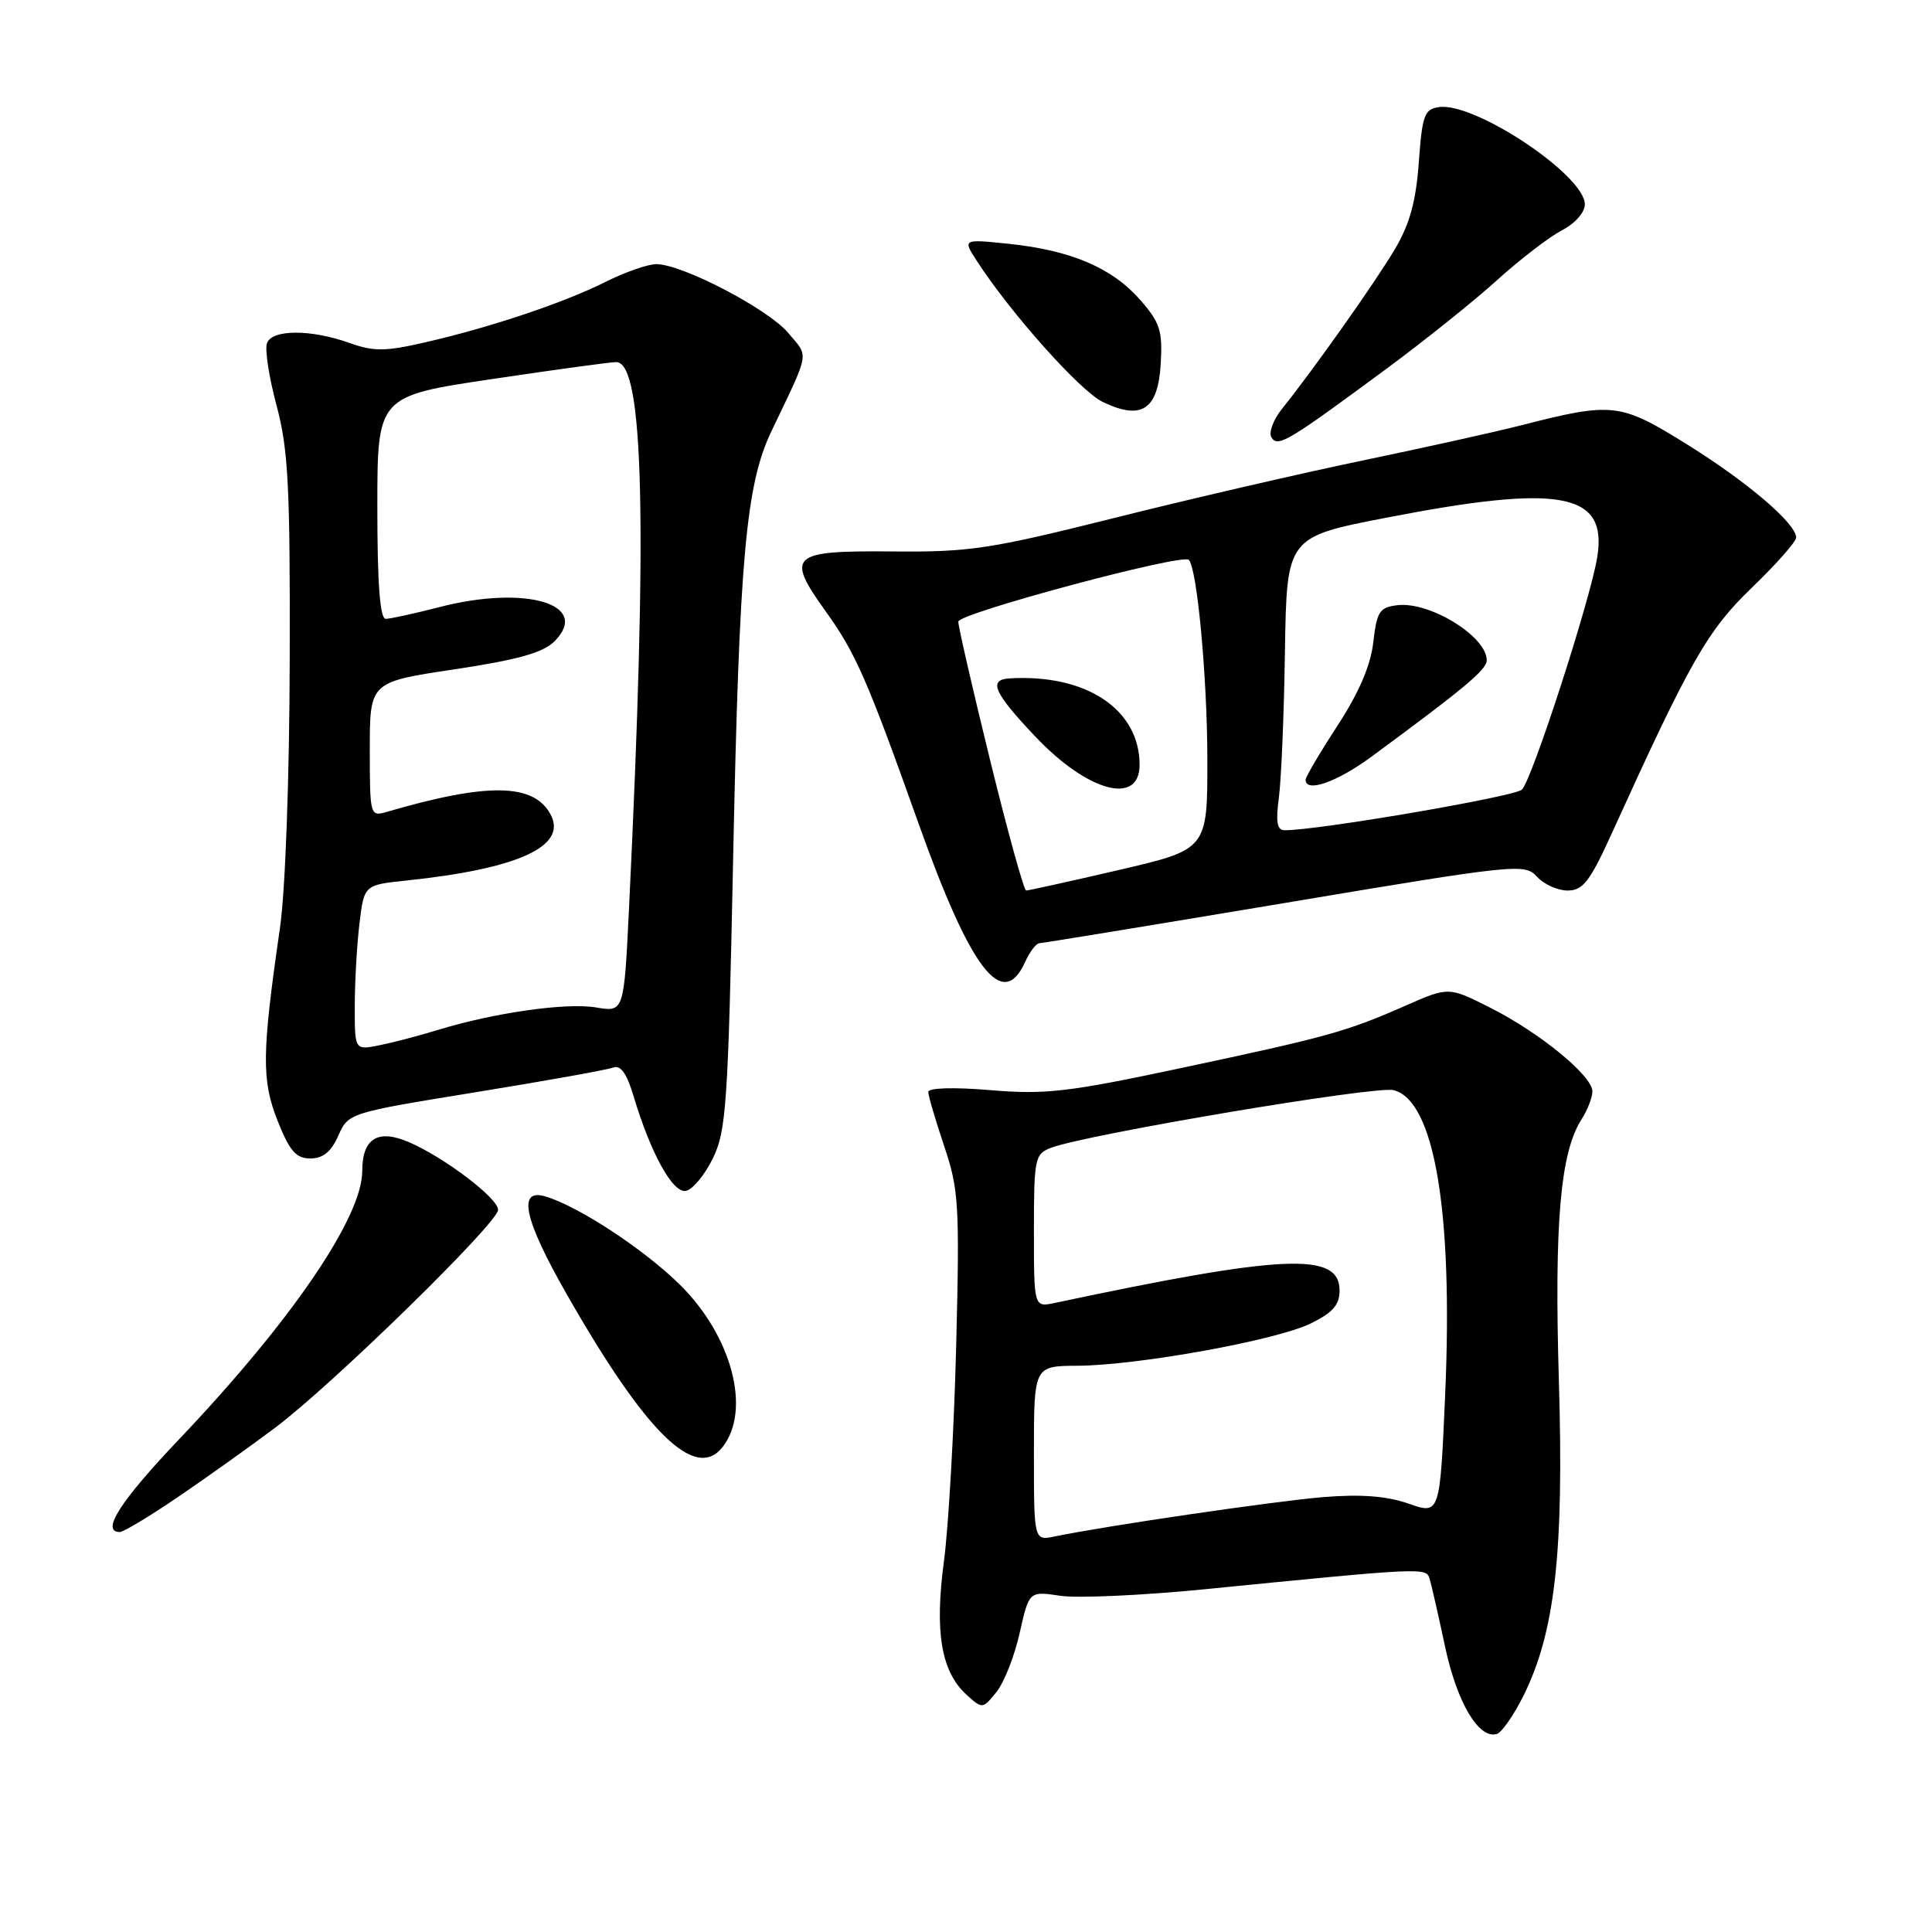 <?xml version="1.0" encoding="UTF-8" standalone="no"?>
<!DOCTYPE svg PUBLIC "-//W3C//DTD SVG 1.1//EN" "http://www.w3.org/Graphics/SVG/1.1/DTD/svg11.dtd" >
<svg xmlns="http://www.w3.org/2000/svg" xmlns:xlink="http://www.w3.org/1999/xlink" version="1.1" viewBox="0 0 256 256">
 <g >
 <path fill="currentColor"
d=" M 201.82 224.79 C 206.04 216.36 207.24 205.81 206.56 183.00 C 205.94 161.99 206.75 152.68 209.58 148.29 C 210.36 147.07 211.00 145.41 211.00 144.61 C 211.00 142.56 204.06 136.86 197.51 133.55 C 191.96 130.74 191.96 130.74 186.23 133.26 C 178.38 136.71 175.97 137.38 156.51 141.52 C 141.53 144.71 138.53 145.06 131.26 144.45 C 126.37 144.04 123.00 144.14 123.00 144.69 C 123.00 145.20 123.95 148.41 125.10 151.84 C 127.04 157.59 127.17 159.60 126.70 178.28 C 126.42 189.40 125.69 202.25 125.08 206.84 C 123.82 216.28 124.71 221.52 128.09 224.58 C 130.16 226.46 130.22 226.45 132.03 224.21 C 133.04 222.96 134.43 219.44 135.11 216.38 C 136.36 210.83 136.36 210.83 140.50 211.45 C 142.78 211.79 151.37 211.40 159.57 210.59 C 188.54 207.71 188.95 207.69 189.42 209.15 C 189.65 209.89 190.57 213.92 191.46 218.10 C 193.04 225.58 195.94 230.48 198.34 229.76 C 198.98 229.57 200.54 227.33 201.82 224.79 Z  M 23.63 198.33 C 27.41 195.76 33.20 191.63 36.50 189.15 C 44.11 183.43 66.00 162.03 66.00 160.31 C 66.00 158.76 58.85 153.34 54.16 151.33 C 50.06 149.57 48.00 150.85 48.00 155.16 C 48.00 161.30 38.61 175.06 23.75 190.69 C 15.91 198.94 13.31 203.00 15.88 203.00 C 16.37 203.00 19.86 200.90 23.63 198.33 Z  M 95.74 191.75 C 99.57 186.88 97.01 177.08 90.12 170.26 C 85.37 165.56 76.62 159.81 72.25 158.53 C 68.52 157.43 69.44 161.60 75.12 171.54 C 85.62 189.93 92.14 196.32 95.74 191.75 Z  M 94.45 153.50 C 96.24 149.86 96.48 146.30 97.15 113.50 C 97.96 74.02 98.84 64.21 102.20 57.18 C 107.39 46.31 107.21 47.40 104.43 44.10 C 101.76 40.93 90.39 35.00 86.96 35.00 C 85.85 35.00 82.81 36.06 80.22 37.36 C 74.68 40.13 65.00 43.38 56.30 45.37 C 51.05 46.58 49.52 46.59 46.30 45.44 C 41.18 43.62 36.08 43.63 35.38 45.46 C 35.07 46.27 35.64 49.98 36.64 53.71 C 38.20 59.53 38.45 64.36 38.39 87.50 C 38.35 103.18 37.81 118.06 37.09 123.00 C 34.69 139.60 34.65 143.11 36.78 148.50 C 38.38 152.53 39.22 153.50 41.13 153.50 C 42.81 153.50 43.89 152.61 44.83 150.48 C 46.15 147.48 46.24 147.45 63.00 144.73 C 72.27 143.23 80.48 141.75 81.25 141.46 C 82.23 141.08 83.05 142.23 83.94 145.21 C 86.22 152.83 89.14 158.12 90.88 157.80 C 91.77 157.63 93.38 155.70 94.45 153.50 Z  M 135.82 127.50 C 136.44 126.12 137.30 124.99 137.73 124.98 C 138.15 124.97 152.78 122.57 170.24 119.65 C 200.94 114.50 202.04 114.39 203.65 116.16 C 204.56 117.17 206.39 118.00 207.72 118.00 C 209.76 118.00 210.68 116.80 213.65 110.25 C 223.98 87.51 226.24 83.55 232.14 77.86 C 235.36 74.76 238.00 71.77 238.00 71.23 C 238.00 69.37 231.52 63.84 223.50 58.86 C 214.66 53.36 213.69 53.25 201.50 56.37 C 198.20 57.22 188.75 59.31 180.50 61.03 C 172.25 62.75 157.40 66.18 147.50 68.67 C 131.16 72.76 128.46 73.17 118.22 73.07 C 104.72 72.95 104.06 73.55 109.43 81.04 C 113.38 86.54 114.92 90.05 121.67 109.00 C 128.61 128.50 132.84 134.03 135.82 127.50 Z  M 183.68 48.89 C 188.73 45.16 195.35 39.86 198.39 37.10 C 201.43 34.35 205.29 31.39 206.96 30.52 C 208.70 29.62 210.00 28.15 210.00 27.08 C 210.00 23.23 195.42 13.51 190.67 14.19 C 188.74 14.47 188.45 15.27 188.00 21.50 C 187.63 26.66 186.80 29.68 184.84 33.00 C 182.23 37.40 174.12 48.88 169.89 54.15 C 168.72 55.61 168.08 57.32 168.47 57.95 C 169.32 59.32 170.59 58.56 183.68 48.89 Z  M 153.80 48.23 C 154.06 43.80 153.72 42.75 151.04 39.69 C 147.33 35.48 141.91 33.17 133.70 32.31 C 127.55 31.67 127.55 31.67 129.44 34.58 C 133.91 41.49 143.13 51.81 146.10 53.25 C 151.25 55.74 153.44 54.31 153.80 48.23 Z  M 137.00 192.58 C 137.00 181.00 137.00 181.00 142.75 180.97 C 150.78 180.92 169.08 177.61 173.67 175.37 C 176.59 173.94 177.50 172.91 177.50 171.00 C 177.50 165.87 170.17 166.19 139.75 172.65 C 137.00 173.23 137.00 173.23 137.00 163.09 C 137.00 153.49 137.12 152.91 139.26 152.09 C 143.96 150.31 182.27 143.85 184.65 144.45 C 190.05 145.80 192.54 160.41 191.50 184.60 C 190.80 200.70 190.80 200.70 186.65 199.24 C 183.75 198.23 180.36 197.97 175.38 198.37 C 168.95 198.90 146.61 202.17 139.75 203.59 C 137.00 204.16 137.00 204.16 137.00 192.58 Z  M 47.01 133.33 C 47.01 130.12 47.29 125.20 47.63 122.38 C 48.25 117.26 48.25 117.26 53.89 116.67 C 68.67 115.12 75.21 112.13 72.96 107.93 C 70.74 103.77 64.63 103.67 51.25 107.58 C 49.04 108.22 49.00 108.09 49.00 99.30 C 49.00 90.37 49.00 90.37 60.22 88.69 C 68.59 87.43 71.95 86.49 73.46 84.99 C 78.38 80.07 69.67 77.48 58.20 80.45 C 54.90 81.30 51.71 82.00 51.11 82.00 C 50.35 82.00 50.00 77.36 50.00 67.25 C 50.00 52.49 50.00 52.49 65.25 50.22 C 73.64 48.97 81.03 47.96 81.67 47.98 C 85.32 48.05 85.82 69.36 83.35 120.31 C 82.68 134.12 82.68 134.12 78.97 133.49 C 75.02 132.83 65.45 134.19 58.00 136.48 C 55.52 137.24 52.04 138.15 50.25 138.51 C 47.00 139.16 47.00 139.16 47.01 133.33 Z  M 131.20 100.75 C 128.87 91.26 126.97 82.99 126.98 82.37 C 127.00 81.26 156.65 73.32 157.52 74.18 C 158.62 75.29 159.96 89.63 159.98 100.53 C 160.00 112.55 160.00 112.55 148.25 115.28 C 141.79 116.78 136.26 118.00 135.97 118.00 C 135.68 118.00 133.53 110.24 131.20 100.75 Z  M 151.00 101.34 C 151.00 93.98 143.91 89.28 133.75 89.89 C 130.92 90.07 131.68 91.79 137.16 97.57 C 144.11 104.93 151.00 106.80 151.00 101.34 Z  M 169.45 105.75 C 169.77 103.41 170.14 94.67 170.26 86.33 C 170.50 71.15 170.50 71.15 183.80 68.58 C 206.82 64.11 213.01 65.27 211.65 73.79 C 210.74 79.45 203.01 103.32 201.66 104.63 C 200.70 105.56 174.44 110.06 170.19 110.01 C 169.22 110.00 169.03 108.88 169.45 105.75 Z  M 181.75 100.25 C 194.20 91.08 197.00 88.73 197.00 87.48 C 197.00 84.34 189.47 79.69 185.18 80.19 C 182.80 80.47 182.44 81.01 181.97 85.09 C 181.62 88.18 180.06 91.80 177.22 96.16 C 174.90 99.72 173.00 102.95 173.00 103.32 C 173.00 105.09 177.15 103.64 181.75 100.25 Z "/>
</g>
</svg>